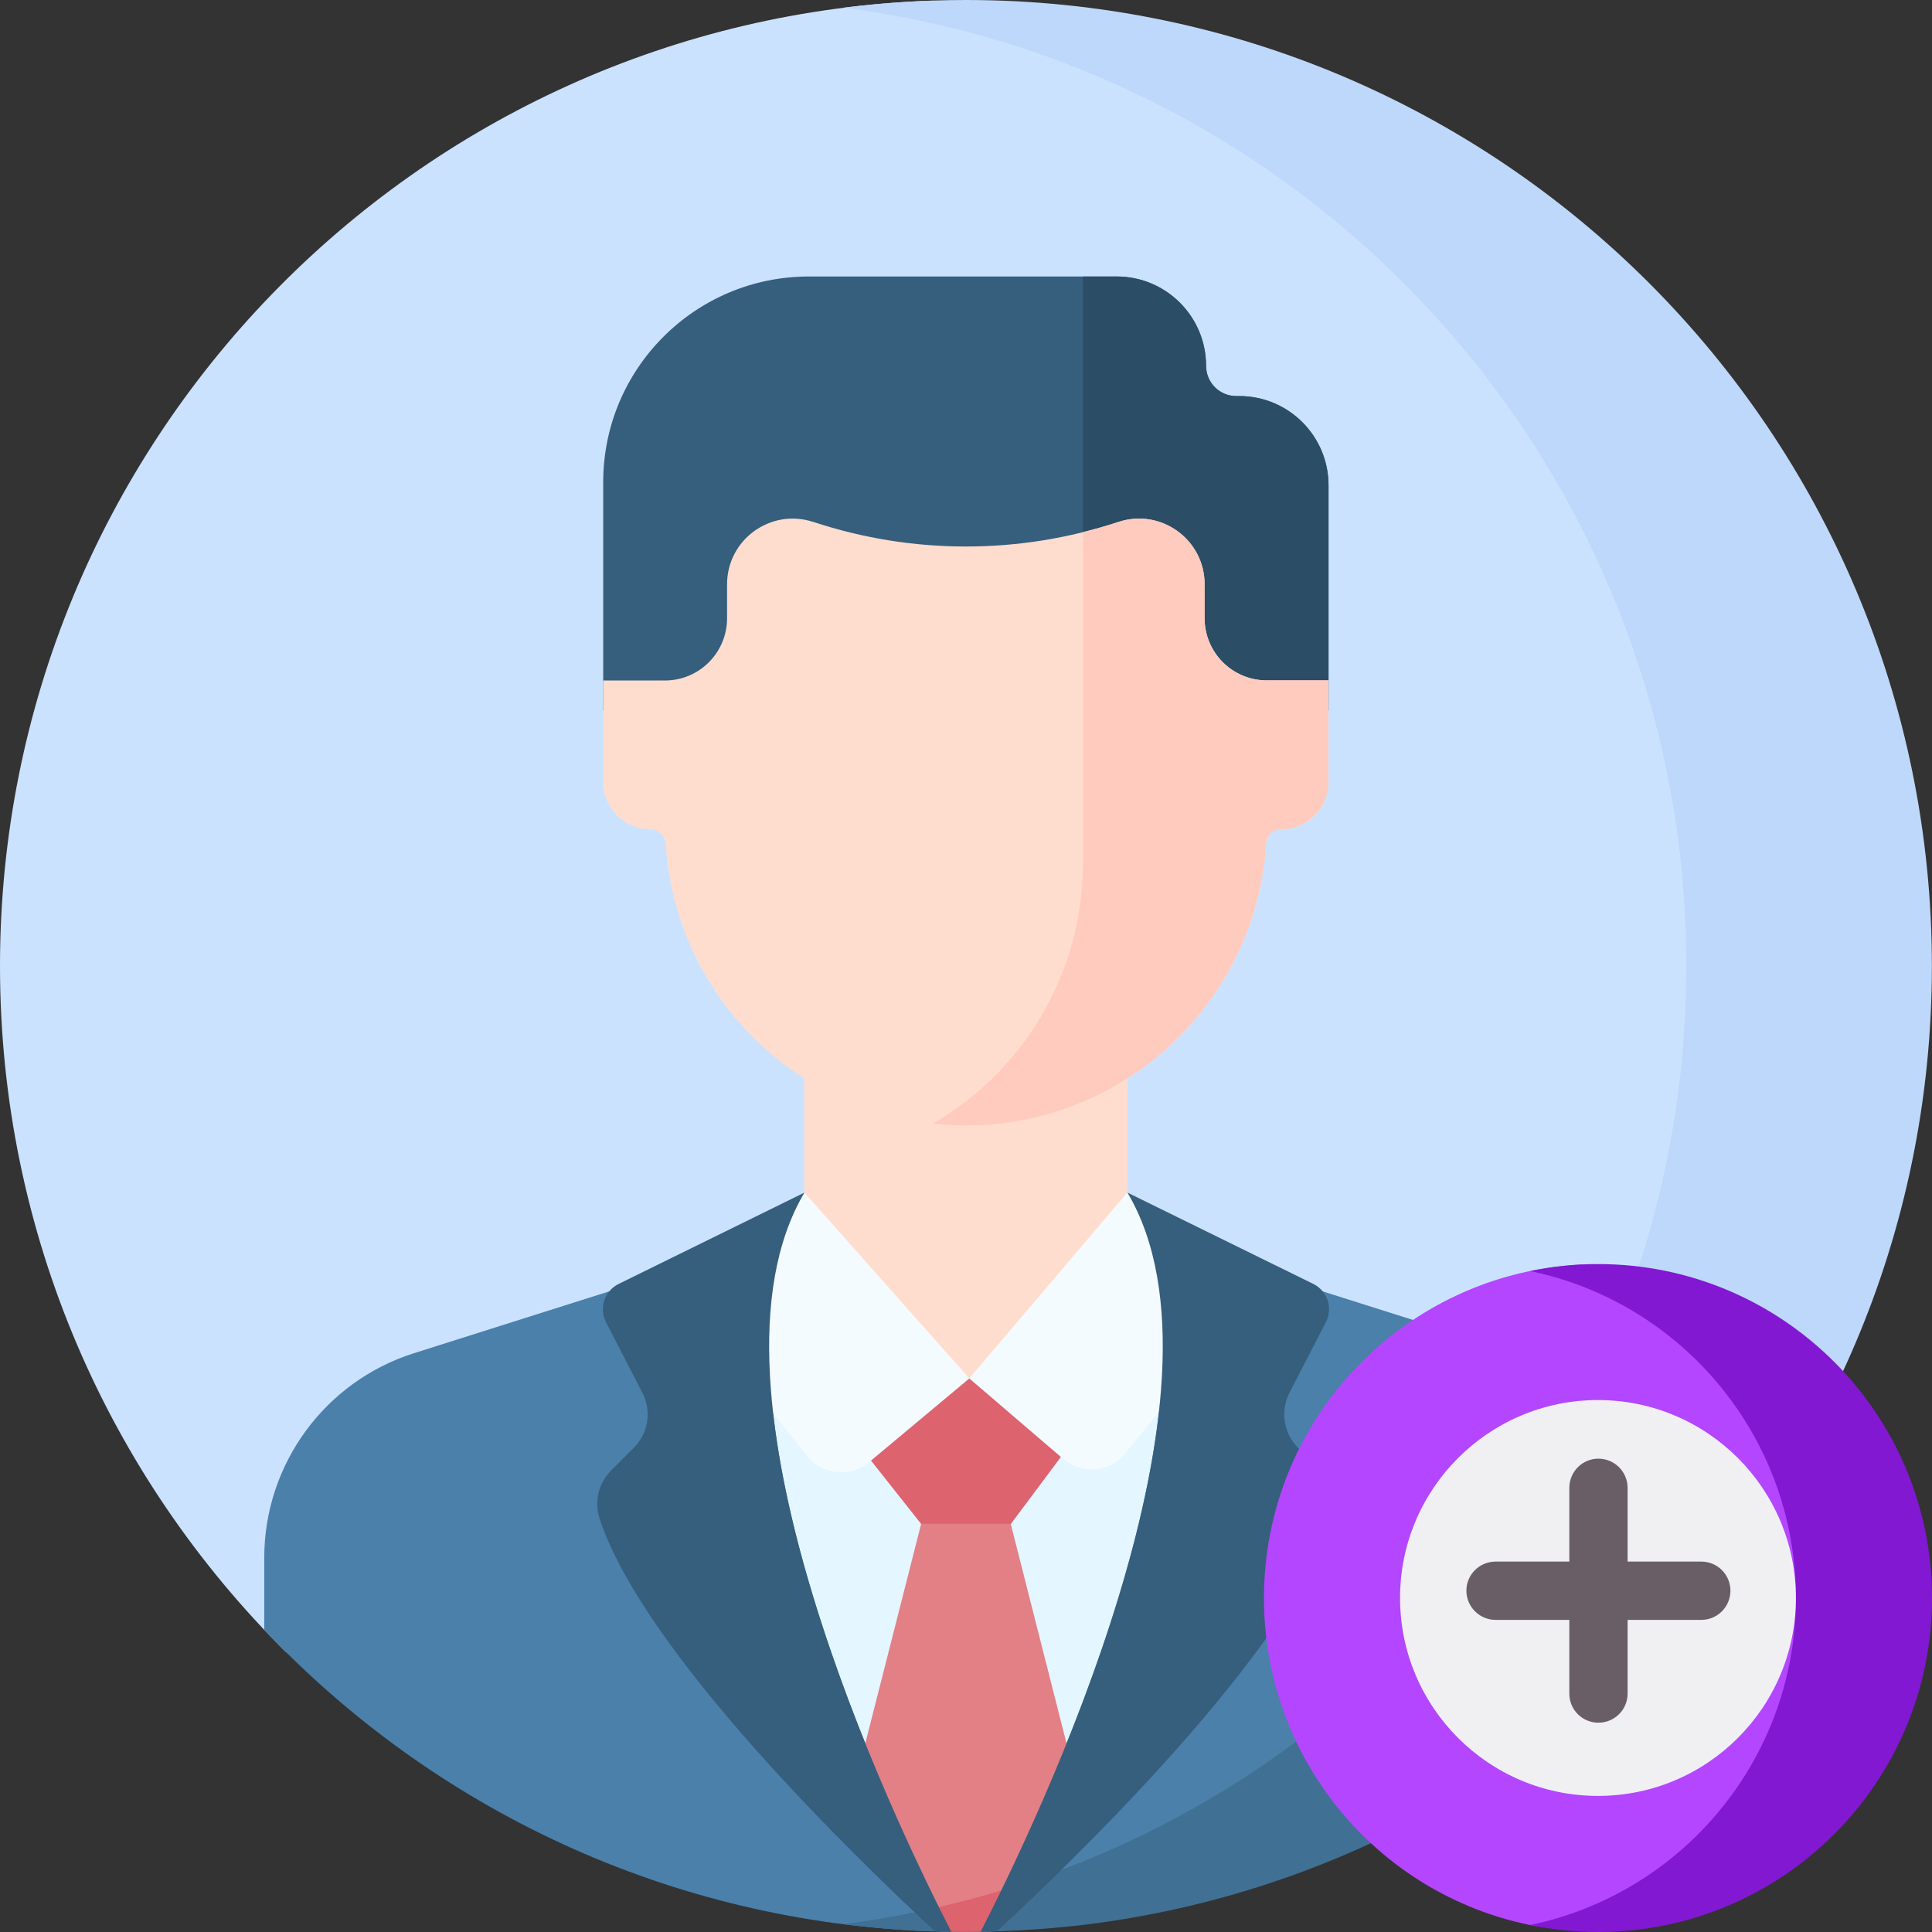 <svg width="18" height="18" viewBox="0 0 18 18" fill="none" xmlns="http://www.w3.org/2000/svg">
<rect x="0" y="0" width="18" height="18" fill="#333333" stroke="none"/>
<path d="M9.001 16.992L12.566 16.092C14.602 14.402 15.898 11.853 15.898 9C15.898 4.601 12.815 0.922 8.691 0.006C3.863 0.169 0 4.133 0 9C0 11.5 1.02 13.762 2.665 15.393L9.001 16.992Z" fill="#CBE2FF"/>
<path d="M15.711 9C15.711 11.95 14.292 14.568 12.098 16.209L15.334 15.392C16.98 13.761 17.999 11.5 17.999 9C17.999 4.029 13.97 0 9 0C8.612 0 8.23 0.025 7.855 0.072C12.286 0.634 15.711 4.417 15.711 9Z" fill="#BED8FB"/>
<path d="M11.236 3.408C11.236 2.949 10.863 2.576 10.404 2.576H7.536C6.478 2.576 5.62 3.434 5.62 4.492V6.618H12.377V4.522C12.377 4.062 12.005 3.69 11.545 3.69H11.517C11.362 3.69 11.236 3.564 11.236 3.408Z" fill="#365E7D"/>
<path d="M11.546 3.69H11.518C11.362 3.69 11.237 3.564 11.237 3.408C11.237 2.949 10.864 2.576 10.404 2.576H10.09V6.618H12.378V4.522C12.378 4.062 12.005 3.69 11.546 3.69Z" fill="#2B4D66"/>
<path d="M14.943 13.09C14.723 12.873 14.45 12.705 14.141 12.607L11.684 11.829L9 11.735L6.315 11.829L3.858 12.607C3.027 12.87 2.462 13.642 2.462 14.514V15.185C4.036 16.849 6.239 17.912 8.691 17.994C11.438 17.384 13.723 15.548 14.943 13.09Z" fill="#4A80AA"/>
<path d="M15.537 15.185V14.513C15.537 13.897 15.255 13.331 14.795 12.959C13.491 15.618 10.913 17.539 7.857 17.927C8.226 17.974 8.602 17.999 8.983 17.999C9.35 17.999 9.711 17.977 10.067 17.937C12.213 17.683 14.127 16.675 15.537 15.185Z" fill="#407093"/>
<path d="M9.204 17.865C9.748 16.784 11.166 13.714 10.762 11.797L9.001 11.111L7.238 11.797C6.821 13.774 8.34 16.974 8.843 17.959C8.964 17.93 9.085 17.899 9.204 17.865Z" fill="#E4F6FF"/>
<path d="M10.131 17.008L9.417 14.198H8.582L7.869 17L8.75 17.981C8.974 17.93 9.194 17.87 9.411 17.803L10.131 17.008Z" fill="#E28086"/>
<path d="M8.764 17.996C8.837 17.998 8.91 17.999 8.984 17.999C9.069 17.999 9.153 17.998 9.238 17.995L9.691 17.494C9.334 17.619 8.967 17.723 8.591 17.803L8.764 17.996Z" fill="#DD636E"/>
<path d="M10.503 11.538V9.954H7.494V11.538C7.494 12.369 8.998 13.276 8.998 13.276C8.998 13.276 10.503 12.369 10.503 11.538Z" fill="#FFDDCE"/>
<path d="M12.377 6.339H11.802C11.482 6.339 11.223 6.08 11.223 5.76V5.443C11.223 5.027 10.815 4.732 10.42 4.863C9.497 5.168 8.501 5.168 7.579 4.863L7.577 4.863C7.182 4.732 6.774 5.027 6.774 5.443V5.76C6.774 6.08 6.515 6.34 6.195 6.34H5.62V7.287C5.62 7.529 5.816 7.725 6.058 7.725C6.135 7.725 6.197 7.785 6.202 7.861C6.294 9.326 7.511 10.485 8.999 10.485C10.487 10.485 11.704 9.326 11.796 7.861C11.801 7.785 11.863 7.725 11.939 7.725C12.181 7.725 12.377 7.529 12.377 7.287V6.339H12.377Z" fill="#FFDDCE"/>
<path d="M11.802 6.339C11.482 6.339 11.223 6.08 11.223 5.76V5.443C11.223 5.027 10.815 4.732 10.42 4.863C10.31 4.899 10.2 4.93 10.089 4.958V8.086C10.073 9.104 9.516 9.989 8.692 10.468C8.793 10.479 8.895 10.485 8.998 10.485C10.487 10.485 11.703 9.325 11.796 7.861C11.8 7.784 11.863 7.725 11.939 7.725C12.181 7.725 12.377 7.528 12.377 7.286V6.339H11.802V6.339Z" fill="#FFCBBE"/>
<path d="M7.494 11.111L6.314 12.07L7.552 13.6C7.702 13.746 7.939 13.755 8.1 13.62L9.031 12.843L7.494 11.111Z" fill="#F4FBFF"/>
<path d="M10.503 11.111L9.03 12.843L9.905 13.591C10.065 13.728 10.303 13.721 10.455 13.575L11.683 12.07L10.503 11.111Z" fill="#F4FBFF"/>
<path d="M7.495 11.111L5.764 11.962C5.632 12.027 5.579 12.187 5.646 12.318L5.985 12.976C6.073 13.146 6.041 13.354 5.905 13.489C5.835 13.559 5.76 13.634 5.694 13.7C5.577 13.817 5.535 13.99 5.586 14.148C5.996 15.396 7.967 17.305 8.713 17.996C8.763 17.998 8.814 17.998 8.864 17.999C8.323 16.947 6.406 12.949 7.495 11.111Z" fill="#365E7D"/>
<path d="M12.094 13.489C11.958 13.354 11.926 13.146 12.014 12.975L12.353 12.318C12.421 12.187 12.367 12.027 12.236 11.962L10.504 11.111C11.593 12.948 9.677 16.945 9.136 17.998C9.187 17.997 9.237 17.996 9.288 17.994C10.036 17.302 12.004 15.395 12.413 14.148C12.465 13.99 12.423 13.817 12.305 13.7C12.24 13.634 12.164 13.559 12.094 13.489Z" fill="#365E7D"/>
<path d="M9.031 12.843L8.115 13.608L8.582 14.198H9.418L9.884 13.574L9.031 12.843Z" fill="#DD636E"/>
<path d="M17.009 14.889C17.009 13.433 16.055 12.201 14.739 11.781C13.089 11.859 11.776 13.22 11.776 14.889C11.776 16.392 12.837 17.645 14.255 17.935C14.257 17.935 14.258 17.936 14.26 17.936C14.575 18 14.904 17.955 15.192 17.813C16.268 17.28 17.009 16.171 17.009 14.889Z" fill="#B446FF"/>
<path d="M14.888 11.777C14.671 11.777 14.46 11.8 14.256 11.842C15.67 12.135 16.732 13.388 16.732 14.888C16.732 16.389 15.67 17.642 14.256 17.935C14.46 17.977 14.671 18 14.888 18C16.607 18 18 16.607 18 14.888C18 13.17 16.607 11.777 14.888 11.777Z" fill="#8218D1"/>
<path d="M14.888 16.732C15.906 16.732 16.732 15.906 16.732 14.888C16.732 13.87 15.906 13.044 14.888 13.044C13.87 13.044 13.044 13.87 13.044 14.888C13.044 15.906 13.87 16.732 14.888 16.732Z" fill="#F0F0F3"/>
<path d="M15.851 14.549H15.164V13.862C15.164 13.712 15.042 13.59 14.892 13.59C14.742 13.59 14.621 13.712 14.621 13.862V14.549H13.934C13.784 14.549 13.662 14.67 13.662 14.82C13.662 14.97 13.784 15.092 13.934 15.092H14.621V15.779C14.621 15.929 14.742 16.05 14.892 16.05C15.042 16.05 15.164 15.929 15.164 15.779V15.092H15.851C16.001 15.092 16.122 14.97 16.122 14.82C16.122 14.67 16.001 14.549 15.851 14.549Z" fill="#695E66"/>
</svg>
